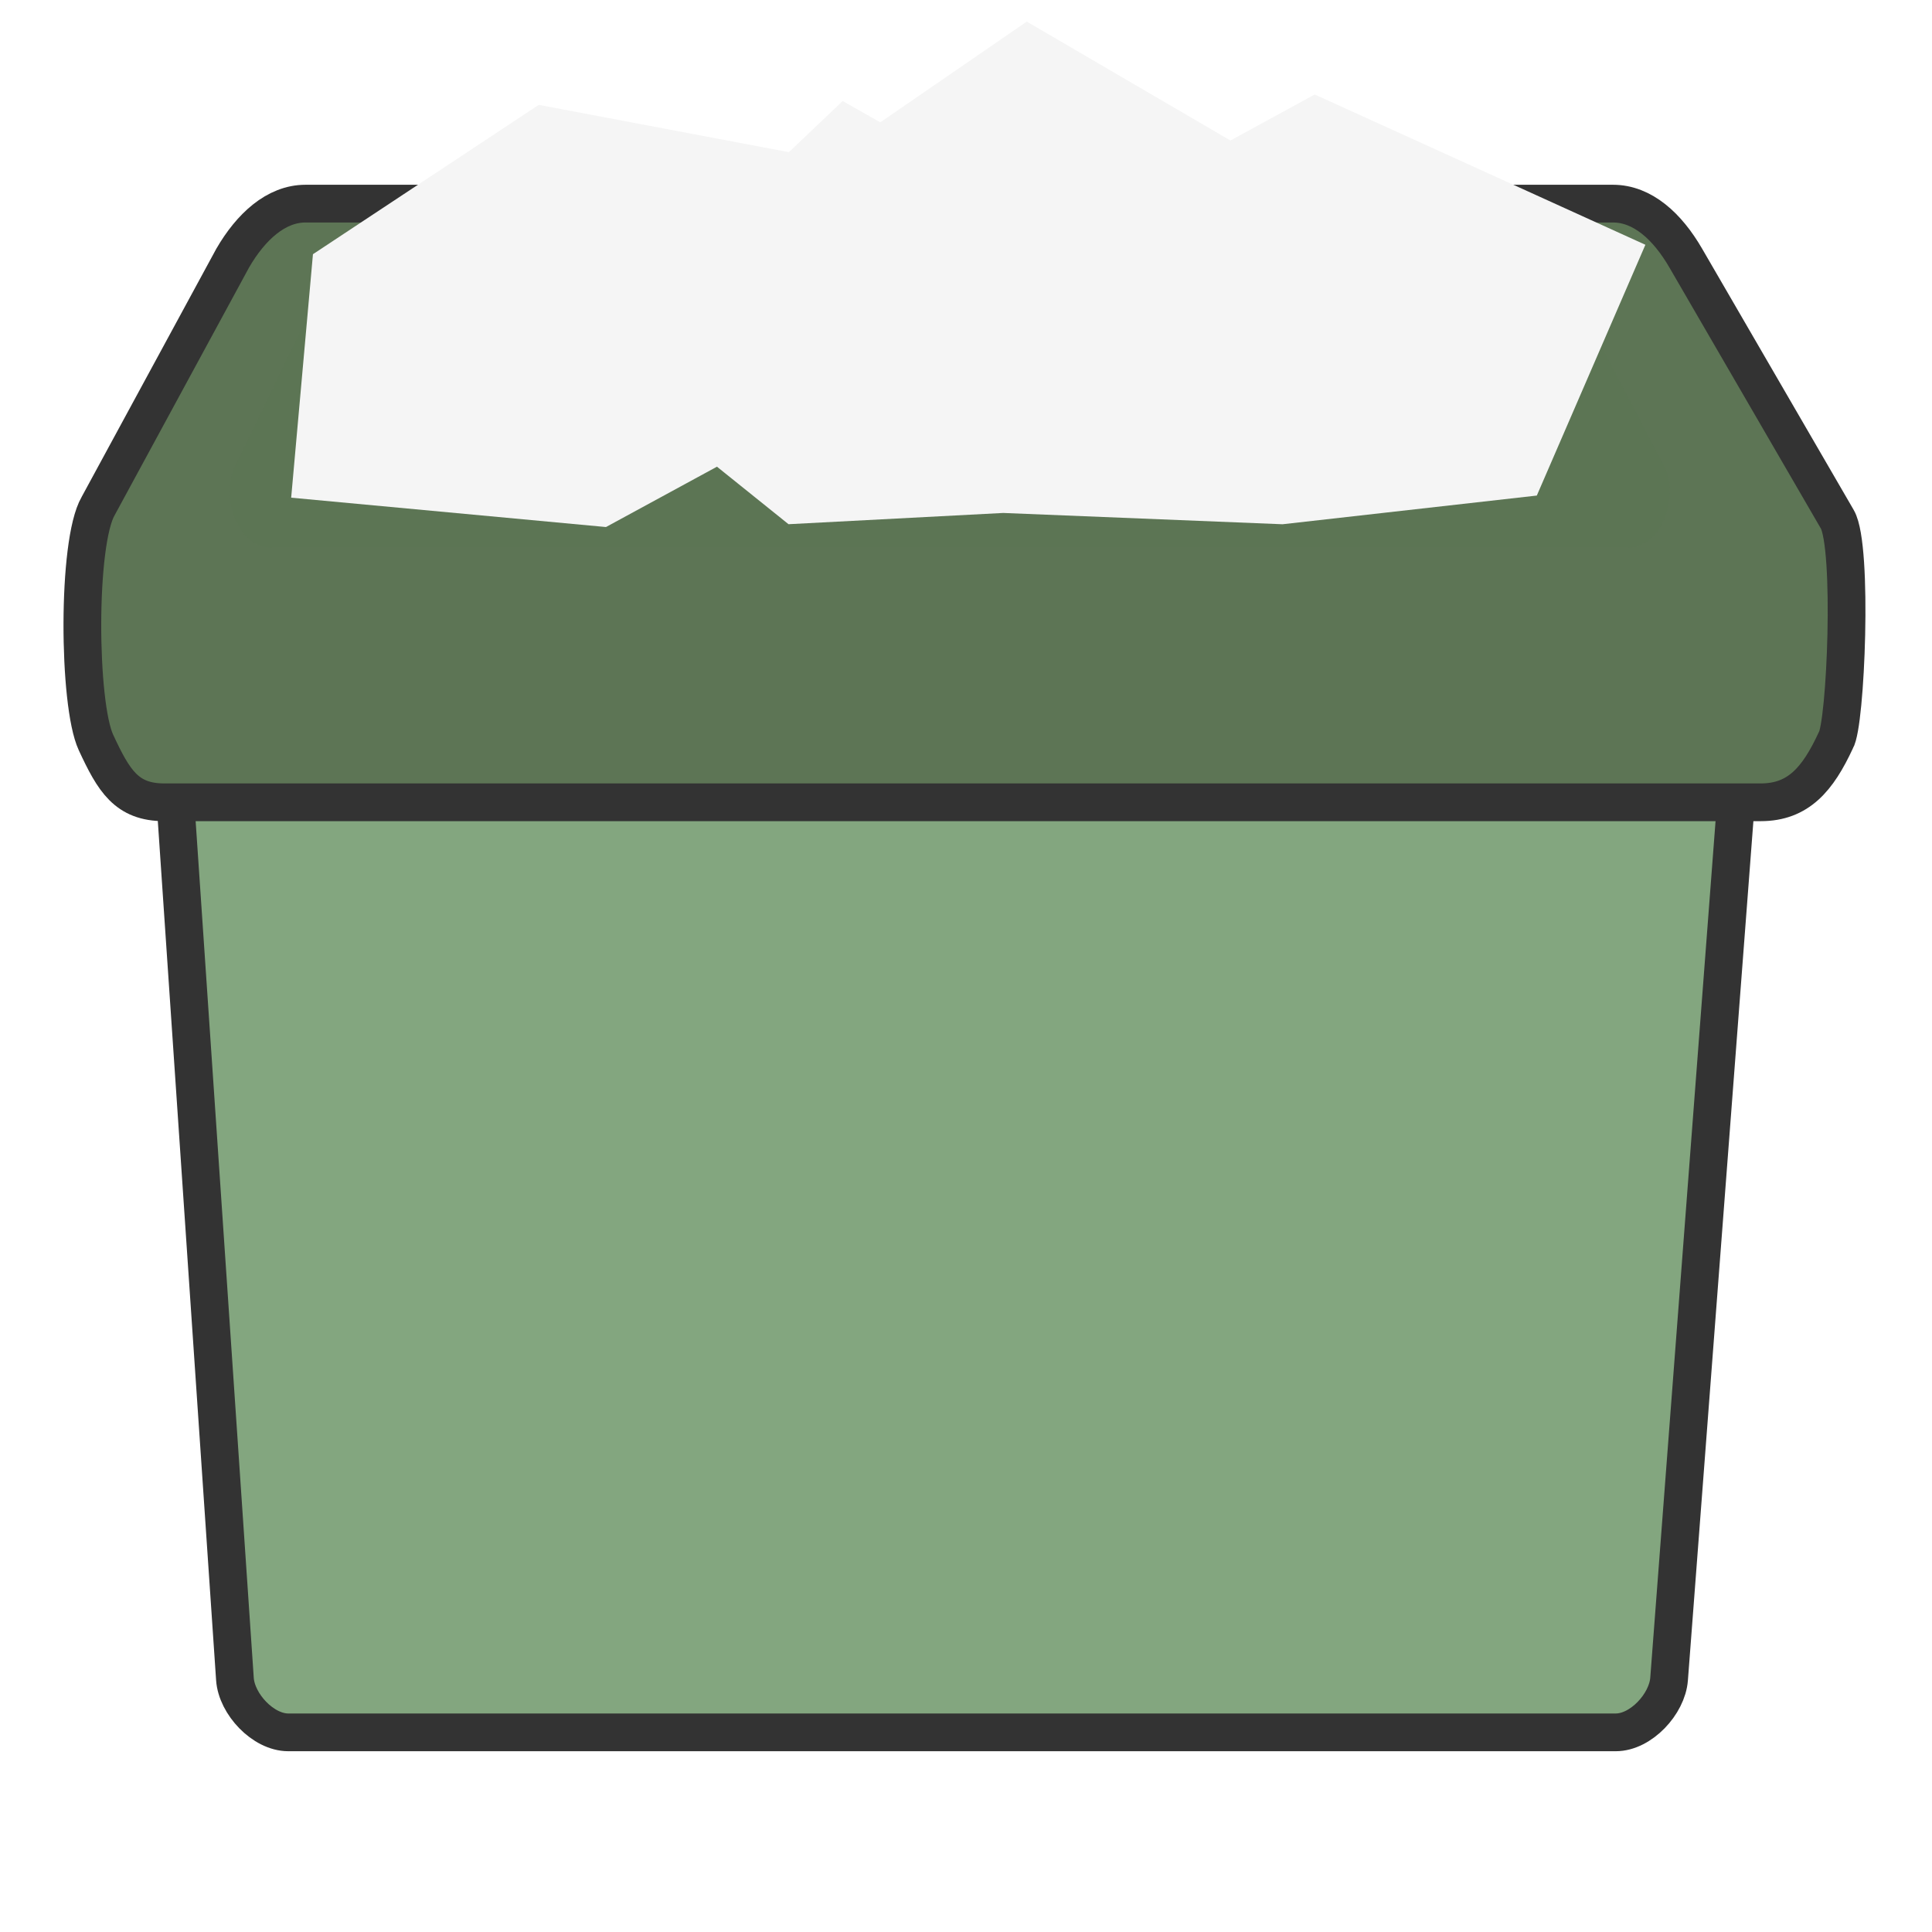<?xml version="1.0" encoding="UTF-8" standalone="no"?>
<!-- Created with Inkscape (http://www.inkscape.org/) -->
<!-- 
Created By Andrew Fitzsimon.
Much of this document has been manually cleaned and crafted in a text editor so that only the colour definitions and basic presentation related data remain in the XML. 
Changes to this document may compromise the structure of this palette.
-->
<svg
   xmlns:dc="http://purl.org/dc/elements/1.1/"
   xmlns:cc="http://web.resource.org/cc/"
   xmlns:rdf="http://www.w3.org/1999/02/22-rdf-syntax-ns#"
   xmlns:svg="http://www.w3.org/2000/svg"
   xmlns="http://www.w3.org/2000/svg"
   xmlns:xlink="&amp;#38;#38;#38;#38;#38;#38;ns_xlink;"
   xmlns:sodipodi="http://inkscape.sourceforge.net/DTD/sodipodi-0.dtd"
   xmlns:inkscape="http://www.inkscape.org/namespaces/inkscape"
   version="1.0"
   x="00"
   y="00"
   width="128px"
   height="128px"
   id="Etiquette"
   sodipodi:version="0.32"
   inkscape:version="0.41+cvs"
   sodipodi:docname="trash_full.svg"
   sodipodi:docbase="/home/andy/Desktop">
  <sodipodi:namedview
     id="base"
     pagecolor="#ffffff"
     bordercolor="#666666"
     borderopacity="1.0"
     inkscape:pageopacity="0.0"
     inkscape:pageshadow="0"
     inkscape:zoom="2.0000000"
     inkscape:cx="78.519119"
     inkscape:cy="59.834457"
     inkscape:window-width="434"
     inkscape:window-height="546"
     inkscape:window-x="288"
     inkscape:window-y="155"
     inkscape:current-layer="Etiquette"
     showgrid="false"
     gridspacingx="1pt"
     gridspacingy="1pt"
     gridoriginy="0pt"
     gridoriginx="0pt"
     inkscape:grid-points="false"
     gridtolerance="40pt"
     showborder="false"
     inkscape:grid-bbox="true"
     gridcolor="#3f3fff"
     gridopacity="0.082"
     gridempspacing="2"
     gridempcolor="#3f3fff"
     gridempopacity="0.082"
     showguides="true"
     inkscape:guide-bbox="true" />
  <defs
     id="Gradients">
    <linearGradient
       id="linearGradient1881"
       inkscape:collect="always">
      <stop
         id="stop1882"
         offset="0"
         style="stop-color:#000000;stop-opacity:1;" />
      <stop
         id="stop1883"
         offset="1"
         style="stop-color:#000000;stop-opacity:0;" />
    </linearGradient>
    <linearGradient
       id="linearGradient1877"
       inkscape:collect="always">
      <stop
         id="stop1878"
         offset="0"
         style="stop-color:#000000;stop-opacity:1;" />
      <stop
         id="stop1879"
         offset="1"
         style="stop-color:#000000;stop-opacity:0;" />
    </linearGradient>
    <linearGradient
       id="linearGradient1869"
       inkscape:collect="always">
      <stop
         id="stop1870"
         offset="0"
         style="stop-color:#000000;stop-opacity:1;" />
      <stop
         id="stop1871"
         offset="1"
         style="stop-color:#000000;stop-opacity:0;" />
    </linearGradient>
    <linearGradient
       id="linearGradient1865"
       inkscape:collect="always">
      <stop
         id="stop1866"
         offset="0"
         style="stop-color:#000000;stop-opacity:1;" />
      <stop
         id="stop1867"
         offset="1"
         style="stop-color:#000000;stop-opacity:0;" />
    </linearGradient>
    <linearGradient
       id="linearGradient1873"
       inkscape:collect="always">
      <stop
         id="stop1874"
         offset="0"
         style="stop-color:#000000;stop-opacity:1;" />
      <stop
         id="stop1875"
         offset="1"
         style="stop-color:#000000;stop-opacity:0;" />
    </linearGradient>
    <linearGradient
       inkscape:collect="always"
       id="linearGradient3203">
      <stop
         style="stop-color:#000000;stop-opacity:1;"
         offset="0"
         id="stop3205" />
      <stop
         style="stop-color:#000000;stop-opacity:0;"
         offset="1"
         id="stop3207" />
    </linearGradient>
    <linearGradient
       inkscape:collect="always"
       id="linearGradient2629">
      <stop
         style="stop-color:#c5d2c8;stop-opacity:1;"
         offset="0"
         id="stop2631" />
      <stop
         style="stop-color:#c5d2c8;stop-opacity:0;"
         offset="1"
         id="stop2633" />
    </linearGradient>
    <linearGradient
       id="GreenShadowGradient">
      <stop
         style="stop-color:#445632;stop-opacity:1;"
         offset="0"
         id="stop3873" />
      <stop
         style="stop-color:#445632;stop-opacity:0;"
         offset="1"
         id="stop3874" />
    </linearGradient>
    <linearGradient
       id="MaterialSoftShadow">
      <stop
         style="stop-color:#000000;stop-opacity:0.215;"
         offset="0"
         id="stop2619" />
      <stop
         style="stop-color:#000000;stop-opacity:0.098;"
         offset="0.5"
         id="stop2621" />
      <stop
         style="stop-color:#000000;stop-opacity:0;"
         offset="1"
         id="stop2620" />
    </linearGradient>
    <linearGradient
       id="TransparentBlack">
      <stop
         style="stop-color:#000000;stop-opacity:0;"
         offset="0"
         id="stopBlackTransparent1" />
      <stop
         style="stop-color:#000000;stop-opacity:1;"
         offset="1"
         id="stopBlackFull1" />
    </linearGradient>
    <linearGradient
       id="WhiteTransparent">
      <stop
         style="stop-color:#ffffff;stop-opacity:1;"
         offset="0"
         id="stopWhiteFull" />
      <stop
         style="stop-color:#ffffff;stop-opacity:0;"
         offset="1"
         id="stopWhiteTransparent" />
    </linearGradient>
    <linearGradient
       id="BlackTransparent">
      <stop
         style="stop-color:#000000;stop-opacity:1;"
         offset="0"
         id="stopBlackFull" />
      <stop
         style="stop-color:#000000;stop-opacity:0;"
         offset="1"
         id="stopBlackTransparent" />
    </linearGradient>
    <linearGradient
       inkscape:collect="always"
       xlink:href="#BlackTransparent"
       id="linearGradient3011"
       gradientUnits="userSpaceOnUse"
       gradientTransform="matrix(1.264,0,0,0.629,-1.523,17.654)"
       x1="64.789"
       y1="49.835"
       x2="64.789"
       y2="70.164" />
    <linearGradient
       inkscape:collect="always"
       xlink:href="#TransparentBlack"
       id="linearGradient3029"
       gradientUnits="userSpaceOnUse"
       gradientTransform="matrix(1.247,0,0,0.802,1,0)"
       x1="70.463"
       y1="101.971"
       x2="85.892"
       y2="101.971" />
    <linearGradient
       inkscape:collect="always"
       xlink:href="#WhiteTransparent"
       id="linearGradient3037"
       gradientUnits="userSpaceOnUse"
       gradientTransform="matrix(1.166,0,0,0.858,-2.828,3.536)"
       x1="17.58"
       y1="88.396"
       x2="38.768"
       y2="88.396" />
    <radialGradient
       inkscape:collect="always"
       xlink:href="#MaterialSoftShadow"
       id="radialGradient3048"
       gradientTransform="scale(1.732,0.577)"
       cx="-2.858"
       cy="260.894"
       fx="-3.209"
       fy="238.764"
       r="45.316"
       gradientUnits="userSpaceOnUse" />
    <radialGradient
       inkscape:collect="always"
       xlink:href="#MaterialSoftShadow"
       id="radialGradient3052"
       gradientUnits="userSpaceOnUse"
       gradientTransform="scale(1.732,0.577)"
       cx="-2.858"
       cy="260.894"
       fx="-3.209"
       fy="238.764"
       r="45.316" />
    <linearGradient
       inkscape:collect="always"
       xlink:href="#GreenShadowGradient"
       id="linearGradient3092"
       gradientTransform="scale(1.376,0.727)"
       x1="60.246"
       y1="52.794"
       x2="62.61"
       y2="136.158"
       gradientUnits="userSpaceOnUse" />
    <linearGradient
       inkscape:collect="always"
       xlink:href="#GreenShadowGradient"
       id="linearGradient3152"
       gradientTransform="matrix(2.396,0,0,0.435,-1.345,-0.579)"
       x1="31.563"
       y1="52.078"
       x2="30.931"
       y2="95.438"
       gradientUnits="userSpaceOnUse" />
    <linearGradient
       inkscape:collect="always"
       xlink:href="#linearGradient2629"
       id="linearGradient3188"
       gradientTransform="scale(1.99,0.502)"
       x1="20.532"
       y1="32.318"
       x2="17.59"
       y2="135.802"
       gradientUnits="userSpaceOnUse" />
    <linearGradient
       inkscape:collect="always"
       xlink:href="#TransparentBlack"
       id="linearGradient3239"
       gradientTransform="matrix(1.533,0,0,0.52,4.007,2.151)"
       x1="27.034"
       y1="76.86"
       x2="27.034"
       y2="106.394"
       gradientUnits="userSpaceOnUse" />
    <linearGradient
       inkscape:collect="always"
       xlink:href="#linearGradient3203"
       id="linearGradient3260"
       gradientUnits="userSpaceOnUse"
       gradientTransform="scale(2.301,0.435)"
       x1="18.885"
       y1="21.878"
       x2="25.183"
       y2="134.366" />
    <linearGradient
       inkscape:collect="always"
       xlink:href="#TransparentBlack"
       id="linearGradient3916"
       gradientUnits="userSpaceOnUse"
       gradientTransform="matrix(-1.237,0.243,-0.129,-0.659,330.512,122.58)"
       x1="96.948"
       y1="100.503"
       x2="114.882"
       y2="127.228" />
    <linearGradient
       inkscape:collect="always"
       xlink:href="#WhiteTransparent"
       id="linearGradient3918"
       gradientUnits="userSpaceOnUse"
       gradientTransform="matrix(-1.023,0.201,-0.156,-0.796,330.512,122.58)"
       x1="122.803"
       y1="85.806"
       x2="135.378"
       y2="85.806" />
    <linearGradient
       inkscape:collect="always"
       xlink:href="#linearGradient1881"
       id="linearGradient3920"
       gradientUnits="userSpaceOnUse"
       gradientTransform="matrix(1.126,0,0,0.888,103.833,42.627)"
       x1="62.702"
       y1="40.427"
       x2="70.71"
       y2="51.13" />
    <linearGradient
       inkscape:collect="always"
       xlink:href="#linearGradient1877"
       id="linearGradient3922"
       gradientUnits="userSpaceOnUse"
       gradientTransform="matrix(1.042,0,0,0.959,103.833,42.627)"
       x1="76.298"
       y1="42.505"
       x2="82.544"
       y2="34.949" />
    <linearGradient
       inkscape:collect="always"
       xlink:href="#MaterialSoftShadow"
       id="linearGradient3924"
       gradientUnits="userSpaceOnUse"
       gradientTransform="matrix(-0.888,0.174,-0.18,-0.917,330.512,122.58)"
       x1="159.935"
       y1="78.57"
       x2="165.42"
       y2="86.325" />
    <linearGradient
       inkscape:collect="always"
       xlink:href="#MaterialSoftShadow"
       id="linearGradient3926"
       gradientUnits="userSpaceOnUse"
       gradientTransform="matrix(-0.9,0.177,-0.178,-0.905,330.512,122.58)"
       x1="159.061"
       y1="89.635"
       x2="172.145"
       y2="78.871" />
    <linearGradient
       inkscape:collect="always"
       xlink:href="#TransparentBlack"
       id="linearGradient3928"
       gradientUnits="userSpaceOnUse"
       gradientTransform="matrix(1.147,-0.523,0.278,0.611,-1.312,68.255)"
       x1="107.597"
       y1="114.141"
       x2="119.47"
       y2="78.118" />
    <linearGradient
       inkscape:collect="always"
       xlink:href="#WhiteTransparent"
       id="linearGradient3930"
       gradientUnits="userSpaceOnUse"
       gradientTransform="matrix(0.948,-0.432,0.337,0.739,-1.312,68.255)"
       x1="122.803"
       y1="85.806"
       x2="135.378"
       y2="85.806" />
    <linearGradient
       inkscape:collect="always"
       xlink:href="#linearGradient1869"
       id="linearGradient3932"
       gradientUnits="userSpaceOnUse"
       gradientTransform="matrix(1.094,0,0,0.914,103.833,42.627)"
       x1="45.171"
       y1="34.765"
       x2="56.199"
       y2="34.765" />
    <linearGradient
       inkscape:collect="always"
       xlink:href="#linearGradient1865"
       id="linearGradient3934"
       gradientUnits="userSpaceOnUse"
       gradientTransform="matrix(1.141,0,0,0.877,103.833,42.627)"
       x1="32.845"
       y1="44.006"
       x2="44.487"
       y2="44.006" />
    <linearGradient
       inkscape:collect="always"
       xlink:href="#linearGradient1873"
       id="linearGradient3936"
       gradientUnits="userSpaceOnUse"
       gradientTransform="scale(1.037,0.964)"
       x1="160.123"
       y1="77.101"
       x2="167.066"
       y2="82.773" />
    <linearGradient
       inkscape:collect="always"
       xlink:href="#MaterialSoftShadow"
       id="linearGradient3938"
       gradientUnits="userSpaceOnUse"
       gradientTransform="matrix(0.907,-0.414,0.416,0.913,103.833,42.627)"
       x1="55.637"
       y1="67.987"
       x2="49.498"
       y2="57.247" />
    <linearGradient
       inkscape:collect="always"
       xlink:href="#linearGradient3203"
       id="linearGradient3948"
       gradientUnits="userSpaceOnUse"
       gradientTransform="scale(2.301,0.435)"
       x1="36.002"
       y1="68.54"
       x2="35.158"
       y2="40.215" />
  </defs>
  <path
     sodipodi:type="arc"
     style="fill:url(#radialGradient3052);fill-opacity:1;fill-rule:nonzero;stroke:none;stroke-width:2.5;stroke-linecap:round;stroke-linejoin:round;stroke-miterlimit:4;stroke-dashoffset:0;stroke-opacity:1"
     id="path3050"
     sodipodi:cx="-4.9497476"
     sodipodi:cy="150.62741"
     sodipodi:rx="78.488853"
     sodipodi:ry="26.162951"
     d="M 73.539 150.627 A 78.489 26.163 0 1 1  -83.439,150.627 A 78.489 26.163 0 1 1  73.539 150.627 z"
     transform="matrix(0.651,0,0,0.236,65.093,79.362)" />
  <path
     sodipodi:type="arc"
     style="fill:url(#radialGradient3048);fill-opacity:1;fill-rule:nonzero;stroke:none;stroke-width:2.5;stroke-linecap:round;stroke-linejoin:round;stroke-miterlimit:4;stroke-dashoffset:0;stroke-opacity:1"
     id="path3040"
     sodipodi:cx="-4.9497476"
     sodipodi:cy="150.62741"
     sodipodi:rx="78.488853"
     sodipodi:ry="26.162951"
     d="M 73.539 150.627 A 78.489 26.163 0 1 1  -83.439,150.627 A 78.489 26.163 0 1 1  73.539 150.627 z"
     transform="matrix(0.797,0,0,0.322,65.818,66.158)" />
  <path
     style="fill:#83a67f;fill-opacity:1;fill-rule:evenodd;stroke:#333333;stroke-width:2.5;stroke-linecap:butt;stroke-linejoin:miter;stroke-miterlimit:4;stroke-opacity:1"
     d="M 10.58,37.768 L 15.565,111.241 C 15.678,112.902 17.433,114.773 19.098,114.773 L 107.049,114.773 C 108.714,114.773 110.455,112.901 110.581,111.241 L 116.235,37.062 L 10.58,37.768 z "
     id="path2415"
     sodipodi:nodetypes="czzzzcc" />
  <path
     style="opacity:0.45;fill:url(#linearGradient3037);fill-opacity:1;fill-rule:evenodd;stroke:none;stroke-width:1.25;stroke-linecap:butt;stroke-linejoin:miter;stroke-miterlimit:4;stroke-opacity:1"
     d="M 16.991,54.483 L 19.681,107.28 C 19.746,108.566 21.124,110.011 22.411,110.011 L 94.003,110.011 C 95.29,110.011 96.621,108.562 96.734,107.28 L 101.417,53.937 L 16.991,54.483 z "
     id="path2593"
     sodipodi:nodetypes="czzzzcc" />
  <path
     style="opacity:0.757;stroke-opacity:1;stroke-miterlimit:4;stroke-linejoin:miter;stroke-linecap:butt;stroke-width:2.5;stroke:none;fill-rule:evenodd;fill-opacity:1.0;fill:url(#linearGradient3092)"
     d="M 10.58,37.768 L 13.738,86.875 C 24.994,75.147 98.202,74.794 111.287,86.566 L 116.235,37.062 L 63.407,37.415 L 10.58,37.768 z "
     id="path3084"
     sodipodi:nodetypes="cccccc" />
  <path
     style="fill:#5d7555;fill-opacity:1;fill-rule:evenodd;stroke:#333333;stroke-width:2.5;stroke-linecap:butt;stroke-linejoin:miter;stroke-miterlimit:4;stroke-opacity:1;stroke-dasharray:none"
     d="M 20.241,13.491 C 18.281,13.491 16.616,15.033 15.419,17.096 L 6.501,33.531 C 5.093,35.958 5.173,46.637 6.356,49.186 C 7.538,51.734 8.383,53.154 10.887,53.154 L 116.651,53.154 C 119.155,53.154 120.44,51.609 121.623,49.061 C 122.293,48.049 122.783,36.226 121.728,34.406 L 111.684,17.096 C 110.468,14.999 108.823,13.491 106.862,13.491 L 20.241,13.491 z "
     id="path2461"
     sodipodi:nodetypes="cccccccczzc" />
  <path
     style="opacity:0.089;fill:url(#linearGradient3029);fill-opacity:1;fill-rule:evenodd;stroke:none;stroke-width:1.25;stroke-linecap:butt;stroke-linejoin:miter;stroke-miterlimit:4;stroke-opacity:1"
     d="M 38.346,111.323 L 103.796,111.323 C 105.195,111.323 106.679,109.949 106.763,108.728 L 110.602,53.237 L 38.478,53.497 L 38.346,111.323 z "
     id="path2613"
     sodipodi:nodetypes="czzccc" />
  <path
     style="opacity:0.254;fill:url(#linearGradient3011);fill-opacity:1;fill-rule:evenodd;stroke:none;stroke-width:1.25;stroke-linecap:butt;stroke-linejoin:miter;stroke-miterlimit:4;stroke-opacity:1"
     d="M 11.283,53.099 L 12.871,75.113 L 113.788,74.877 L 115.531,52.628 L 63.407,52.863 L 11.283,53.099 z "
     id="path2523"
     sodipodi:nodetypes="cccccc" />
  <path
     style="opacity:0.396;fill:#5d7555;fill-opacity:1;fill-rule:evenodd;stroke:none;stroke-width:1.25;stroke-linecap:butt;stroke-linejoin:miter;stroke-miterlimit:4;stroke-opacity:1"
     d="M 22.953,18.196 C 22.007,18.196 21.088,19.468 20.414,20.864 L 15.539,30.963 C 14.687,32.729 15.539,36.299 18.078,36.299 L 107.759,36.299 C 110.298,36.299 111.184,32.656 110.298,30.963 L 105.016,20.864 C 104.316,19.525 103.423,18.196 102.476,18.196 L 22.953,18.196 z "
     id="path2603"
     sodipodi:nodetypes="czzzzzzzz" />
  <path
     style="fill:url(#linearGradient3260);fill-opacity:1.0;fill-rule:evenodd;stroke:none;stroke-width:2.5;stroke-linecap:butt;stroke-linejoin:miter;stroke-miterlimit:4;stroke-opacity:1"
     d="M 22.953,18.196 C 22.007,18.196 21.088,19.468 20.414,20.864 L 15.539,30.963 C 14.687,32.729 15.539,36.299 18.078,36.299 L 108.227,36.299 C 110.767,36.299 111.652,32.656 110.767,30.963 L 105.484,20.864 C 104.784,19.525 103.891,18.196 102.945,18.196 L 22.953,18.196 z "
     id="path3007"
     sodipodi:nodetypes="czzzzczzz" />
  <path
     style="fill:url(#linearGradient3152);fill-opacity:1;fill-rule:evenodd;stroke:none;stroke-width:1.25;stroke-linecap:butt;stroke-linejoin:miter;stroke-miterlimit:4;stroke-opacity:1"
     d="M 22.969,18.098 C 22.014,18.098 21.079,19.389 20.399,20.798 L 15.49,30.986 C 14.903,32.201 15.173,34.204 16.181,35.392 L 21.115,23.727 C 21.764,22.381 22.651,21.154 23.563,21.154 L 102.224,21.154 C 103.137,21.154 103.998,22.437 104.673,23.727 C 104.673,23.727 110.074,34.757 109.983,35.52 C 111.093,34.338 111.39,32.192 110.759,30.986 L 105.437,20.798 C 104.73,19.447 103.822,18.098 102.867,18.098 L 22.969,18.098 z "
     id="path2577"
     sodipodi:nodetypes="ccccccccccccc" />
  <path
     style="fill:url(#linearGradient3188);fill-opacity:1.0;fill-rule:evenodd;stroke:none;stroke-width:1.25;stroke-linecap:butt;stroke-linejoin:miter;stroke-miterlimit:4;stroke-opacity:1"
     d="M 20.661,14.547 C 19.203,14.547 17.793,16.52 16.755,18.672 L 8.474,33.881 C 7.16,36.602 8.467,42.1 12.38,42.1 L 116.452,42.453 C 120.366,42.453 121.723,36.843 120.358,34.234 L 110.63,18.672 C 109.551,16.61 108.182,14.547 106.724,14.547 L 20.661,14.547 z M 23.005,17.462 L 103.505,17.462 C 104.623,17.462 105.678,19.037 106.505,20.618 L 112.944,31.672 C 113.99,33.672 112.945,37.984 109.944,37.984 L 17.389,37.631 C 14.388,37.631 13.382,33.405 14.389,31.318 L 20.005,20.618 C 20.801,18.968 21.887,17.462 23.005,17.462 z "
     id="path3169"
     sodipodi:nodetypes="cccccccccccccccccc" />
  <path
     style="opacity:0.473;fill:url(#linearGradient3239);fill-opacity:1;fill-rule:evenodd;stroke:none;stroke-width:2.5;stroke-linecap:butt;stroke-linejoin:miter;stroke-miterlimit:4;stroke-opacity:1"
     d="M 22.091,14.207 C 20.34,14.207 18.834,15.574 17.765,17.416 L 9.812,32.095 C 8.555,34.262 8.616,43.801 9.672,46.077 C 10.728,48.352 11.482,49.621 13.719,49.621 L 114.193,49.621 C 116.43,49.621 117.575,48.241 118.631,45.965 C 119.229,45.061 119.657,34.502 118.714,32.877 L 109.756,17.416 C 108.67,15.544 107.209,14.207 105.459,14.207 L 22.091,14.207 z M 22.454,15.156 L 105.319,15.156 C 106.621,15.156 107.844,16.998 108.807,18.84 L 117.179,32.737 C 118.398,35.067 117.186,40.049 113.691,40.049 L 15.058,40.049 C 11.564,40.049 10.397,35.167 11.57,32.737 L 18.965,18.84 C 19.893,16.918 21.151,15.156 22.454,15.156 z "
     id="path3225"
     sodipodi:nodetypes="cccccccccccccccccccc" />
  <g
     id="g3902"
     transform="matrix(1.603,0,0,1.603,-206.756,-101.618)">
    <path
       id="path4450"
       d="M 196.985,73.509 L 192.498,83.874 L 181.988,85.06 L 170.442,84.593 L 161.571,85.058 L 152.817,78.024 L 163.808,67.568 L 173.144,72.851 L 183.318,67.298 L 196.985,73.509 z "
       style="fill:#f5f5f5;fill-opacity:1;fill-rule:evenodd;stroke:url(#linearGradient3916);stroke-width:1.25;stroke-linecap:butt;stroke-linejoin:miter;stroke-miterlimit:4;stroke-opacity:1"
       sodipodi:nodetypes="cccccccccc" />
    <path
       sodipodi:nodetypes="cccc"
       id="path4451"
       d="M 192.332,83.027 L 181.961,75.548 L 179.64,86.404 L 192.332,83.027 z "
       style="fill:url(#linearGradient3918);fill-opacity:1;fill-rule:evenodd;stroke:none;stroke-width:1pt;stroke-linecap:butt;stroke-linejoin:miter;stroke-opacity:1" />
    <path
       sodipodi:nodetypes="cccc"
       id="path4452"
       d="M 181.697,75.61 L 180.403,85.662 L 168.942,81.691 L 181.697,75.61 z "
       style="opacity:0.223;fill:url(#linearGradient3920);fill-opacity:1;fill-rule:evenodd;stroke:none;stroke-width:1pt;stroke-linecap:butt;stroke-linejoin:miter;stroke-opacity:1" />
    <path
       sodipodi:nodetypes="ccccc"
       id="path4453"
       d="M 181.578,75.058 L 192.959,81.721 L 195.385,74.416 L 183.654,69.01 L 181.578,75.058 z "
       style="opacity:0.423;fill:url(#linearGradient3922);fill-opacity:1;fill-rule:evenodd;stroke:none;stroke-width:1pt;stroke-linecap:butt;stroke-linejoin:miter;stroke-opacity:1" />
    <path
       sodipodi:nodetypes="cccc"
       id="path4454"
       d="M 172.047,73.411 L 161.907,69.472 L 162.941,80.015 L 172.047,73.411 z "
       style="fill:url(#linearGradient3924);fill-opacity:1;fill-rule:evenodd;stroke:none;stroke-width:1pt;stroke-linecap:butt;stroke-linejoin:miter;stroke-opacity:1" />
    <path
       sodipodi:nodetypes="ccccccc"
       id="path4455"
       d="M 161.73,82.031 L 161.849,72.695 L 155.324,78.718 L 161.586,85.251 L 166.418,84.496 L 167.533,76.613 L 161.73,82.031 z "
       style="fill:url(#linearGradient3926);fill-opacity:1;fill-rule:evenodd;stroke:none;stroke-width:1pt;stroke-linecap:butt;stroke-linejoin:miter;stroke-opacity:1" />
    <path
       sodipodi:nodetypes="cccccccccc"
       id="path4477"
       d="M 141.015,83.962 L 141.915,73.899 L 151.248,67.726 L 163.143,69.976 L 171.417,64.285 L 181.871,70.388 L 173.605,83.107 L 163.298,80.134 L 154.026,85.175 L 141.015,83.962 z "
       style="fill:#f5f5f5;fill-opacity:1;fill-rule:evenodd;stroke:url(#linearGradient3928);stroke-width:1.25;stroke-linecap:butt;stroke-linejoin:miter;stroke-miterlimit:4;stroke-opacity:1" />
    <path
       sodipodi:nodetypes="cccc"
       id="path4478"
       d="M 142.274,74.685 L 154.095,79.556 L 153.836,68.457 L 142.274,74.685 z "
       style="fill:url(#linearGradient3930);fill-opacity:1;fill-rule:evenodd;stroke:none;stroke-width:1pt;stroke-linecap:butt;stroke-linejoin:miter;stroke-opacity:1" />
    <path
       sodipodi:nodetypes="cccc"
       id="path4479"
       d="M 154.338,79.433 L 153.266,69.356 L 165.335,70.561 L 154.338,79.433 z "
       style="opacity:0.223;fill:url(#linearGradient3932);fill-opacity:1;fill-rule:evenodd;stroke:none;stroke-width:1pt;stroke-linecap:butt;stroke-linejoin:miter;stroke-opacity:1" />
    <path
       sodipodi:nodetypes="ccccc"
       id="path4480"
       d="M 154.582,79.942 L 141.966,76.101 L 141.3,83.77 L 153.965,86.307 L 154.582,79.942 z "
       style="opacity:0.177;fill:url(#linearGradient3934);fill-opacity:1;fill-rule:evenodd;stroke:none;stroke-width:1pt;stroke-linecap:butt;stroke-linejoin:miter;stroke-opacity:1" />
    <path
       sodipodi:nodetypes="cccc"
       id="path4481"
       d="M 160.088,81.823 L 175.013,80.815 L 171.562,70.799 L 160.088,81.823 z "
       style="opacity:0.237;fill:url(#linearGradient3936);fill-opacity:1;fill-rule:evenodd;stroke:none;stroke-width:1pt;stroke-linecap:butt;stroke-linejoin:miter;stroke-opacity:1" />
    <path
       sodipodi:nodetypes="ccccccc"
       id="path4482"
       d="M 172.272,71.682 L 174.321,80.791 L 179.271,73.419 L 171.665,68.517 L 167.14,70.371 L 167.884,78.298 L 172.272,71.682 z "
       style="fill:url(#linearGradient3938);fill-opacity:1;fill-rule:evenodd;stroke:none;stroke-width:1pt;stroke-linecap:butt;stroke-linejoin:miter;stroke-opacity:1" />
  </g>
  <path
     style="fill:url(#linearGradient3948);fill-opacity:1.0;fill-rule:evenodd;stroke:none;stroke-width:2.5;stroke-linecap:butt;stroke-linejoin:miter;stroke-miterlimit:4;stroke-opacity:1;opacity:0.314"
     d="M 22.953,18.196 C 22.007,18.196 21.088,19.468 20.414,20.864 L 15.539,30.963 C 14.687,32.729 15.539,36.299 18.078,36.299 L 108.227,36.299 C 110.767,36.299 111.652,32.656 110.767,30.963 L 105.484,20.864 C 104.784,19.525 103.891,18.196 102.945,18.196 L 22.953,18.196 z "
     id="path3946"
     sodipodi:nodetypes="czzzzczzz" />
</svg>
